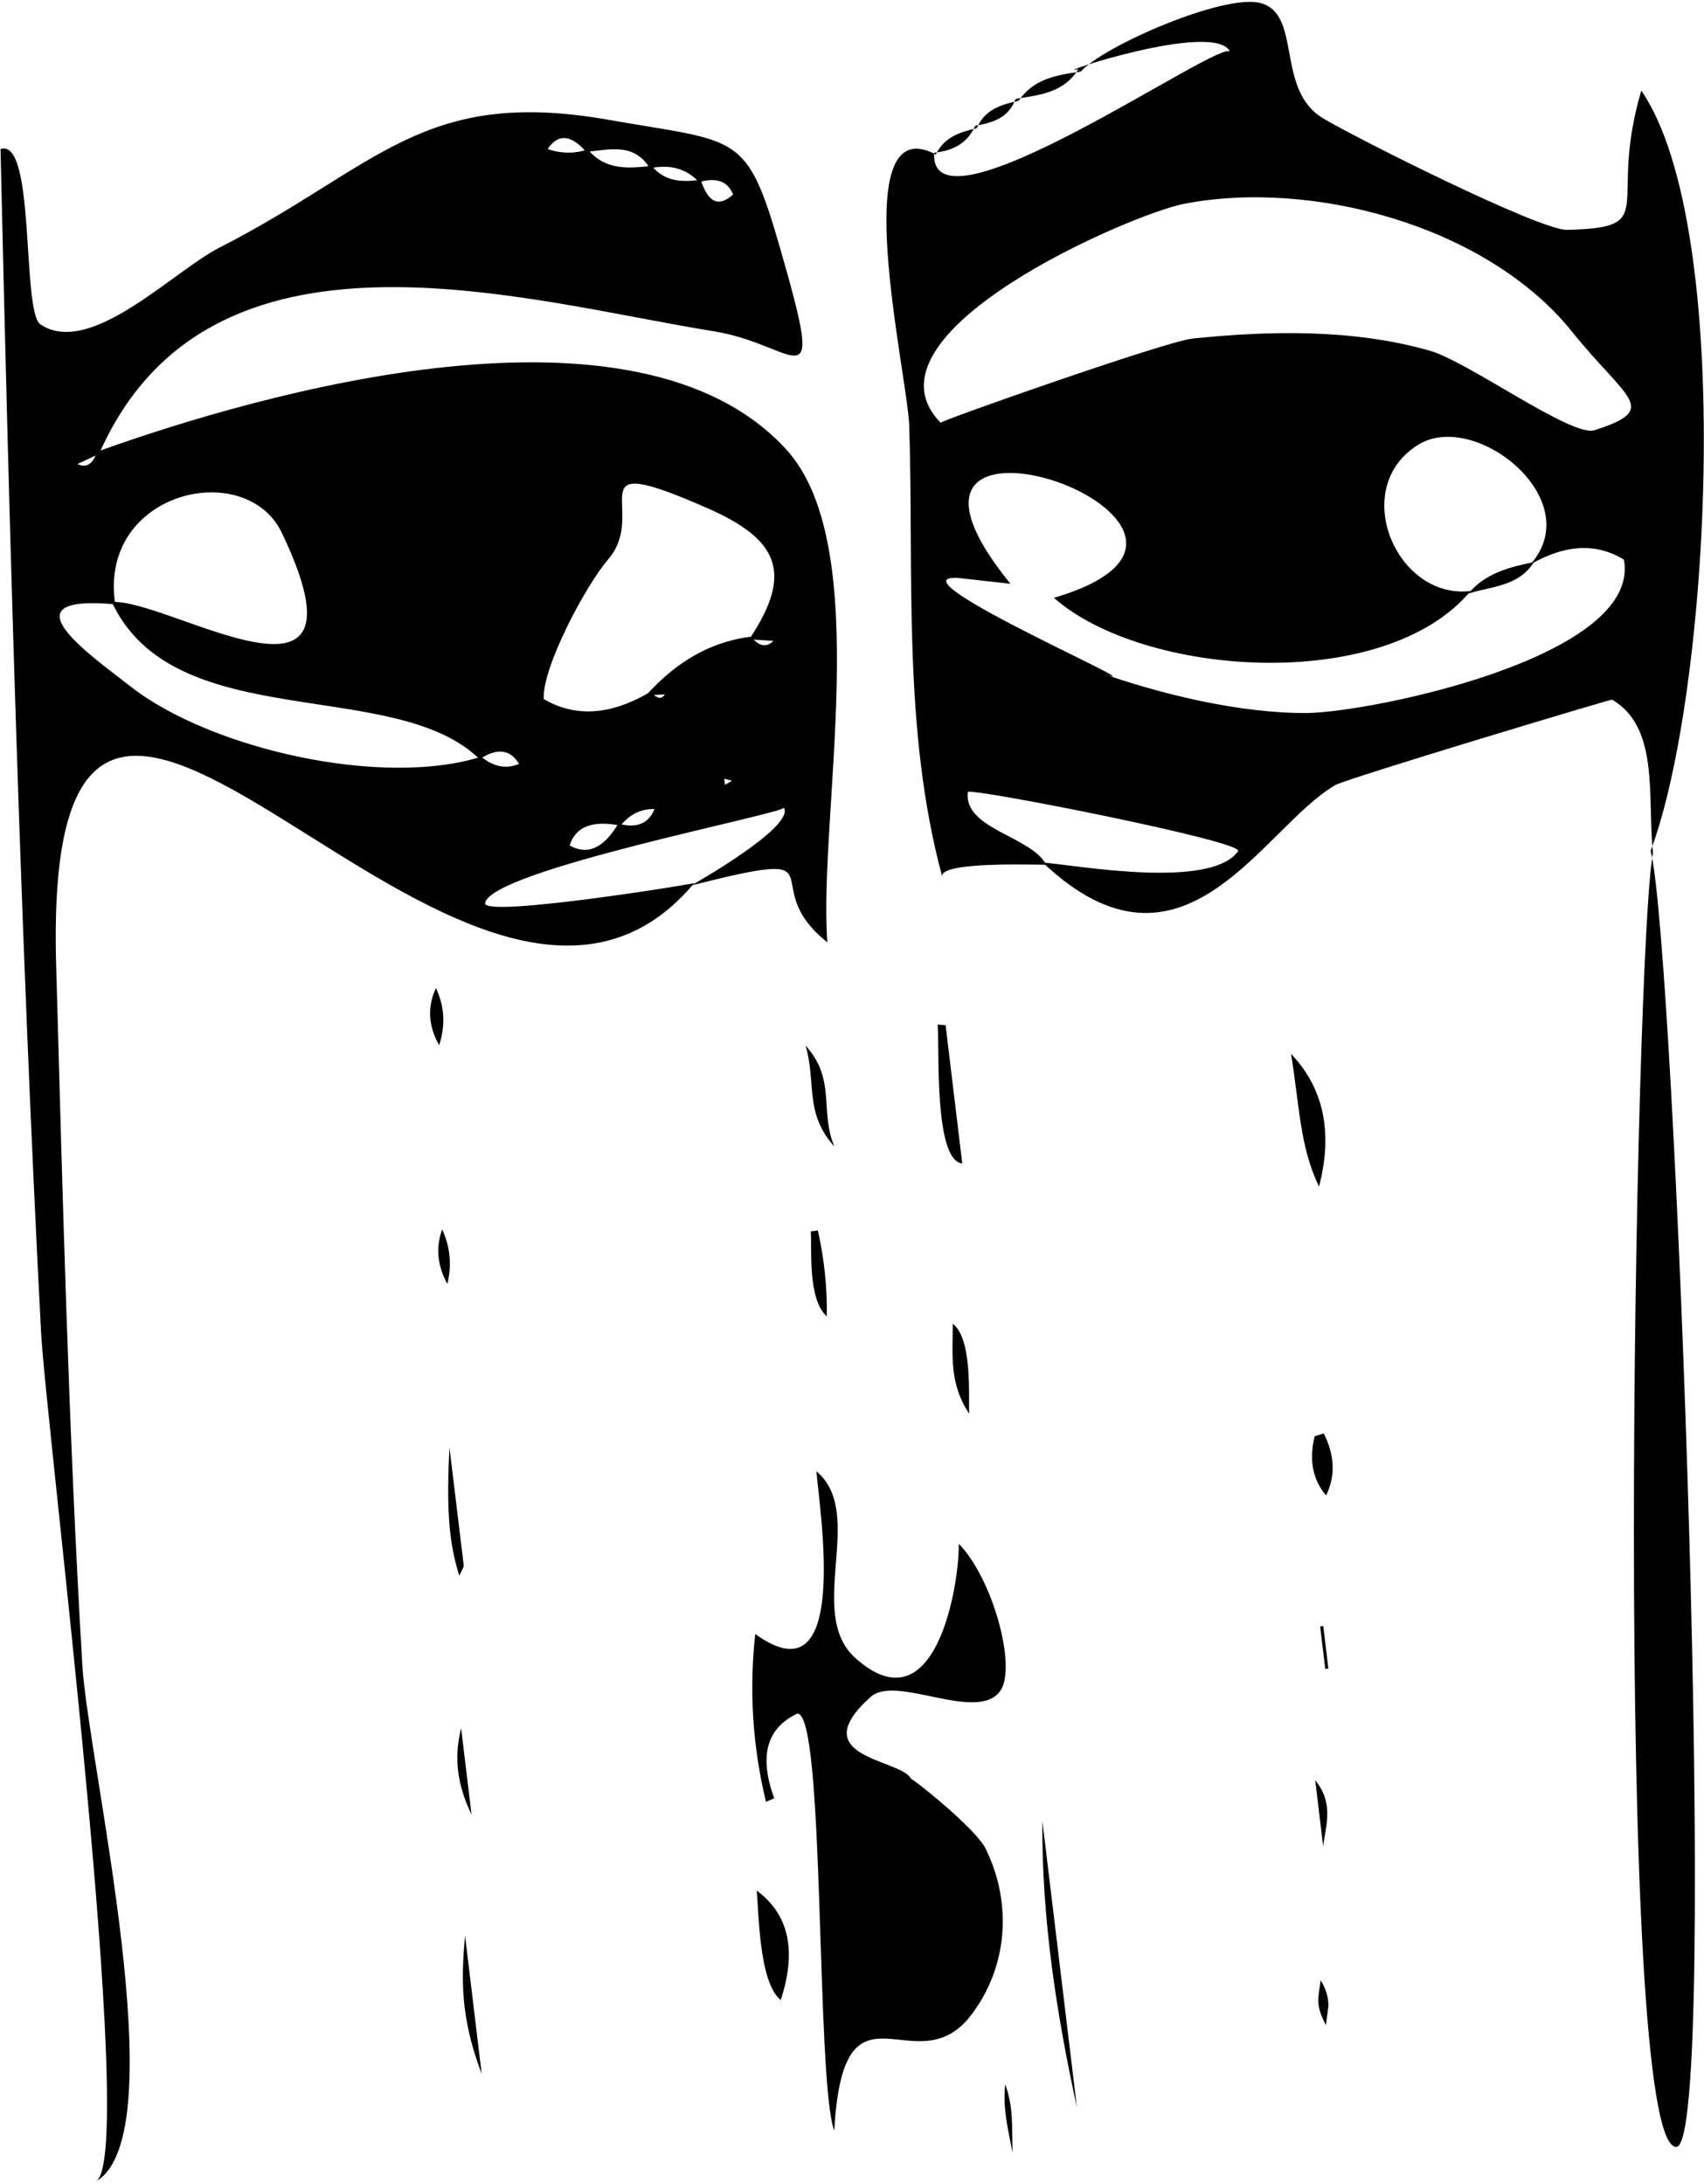 <svg width="597" height="765" viewBox="0 0 597 765" fill="none" xmlns="http://www.w3.org/2000/svg">
<path d="M33.878 158.293C91.243 137.645 223.137 99.832 275.578 157.589C306.565 191.709 286.622 286.119 289.858 330.123C263.585 309.159 297.174 296.355 242.235 310.179C242.235 310.144 278.814 289.637 274.593 282.918C275.824 284.853 171.892 304.762 169.958 316.37C169.043 321.822 247.933 308.877 243.255 309.335C163.345 404.941 14.252 145.313 19.669 338.002C21.955 419.714 24.03 501.848 28.849 583.384C30.853 617.398 61.875 747.862 33.632 764.184C48.439 755.601 16.116 500.335 14.358 466.18C7.183 328.153 3.349 190.373 0.184 52.205C12.564 48.16 7.499 109.188 14.182 113.656C31.627 125.299 60.714 94.978 76.823 86.782C132.394 58.431 147.764 30.467 213.184 41.969C258.731 49.989 261.51 45.944 273.222 86.641C289.612 143.554 279.834 120.867 250.219 116.083C182.901 105.249 73.235 71.516 34.722 158.996C32.19 160.192 29.657 161.388 27.125 162.584C30.326 164.026 32.612 162.584 33.949 158.293H33.878ZM205.376 53.225C200.029 47.104 195.527 46.753 191.87 52.205C196.407 53.823 201.12 53.893 205.973 52.381C212.023 59.662 220.112 59.099 228.307 58.079C232.915 63.742 239.07 63.883 245.506 62.968C248.039 70.988 251.802 72.712 256.832 68.139C255.003 63.496 251.028 62.054 244.909 63.812C240.16 58.712 234.287 57.587 227.674 58.958C222.082 49.848 213.465 52.451 205.34 53.225H205.376ZM217.439 289.25C207.591 287.28 201.647 289.566 199.572 296.179C205.798 299.732 211.46 297.199 216.63 288.546C222.997 290.27 227.217 288.581 229.292 283.446C224.65 283.305 220.675 285.24 217.404 289.215L217.439 289.25ZM168.586 265.084C172.912 268.672 177.344 269.516 181.846 267.617C178.786 262.481 174.178 261.919 168.023 265.964C138.338 236.804 60.96 257.803 39.189 210.915C58.85 209.473 132.676 257.803 98.77 186.714C86.038 160.087 34.265 172.222 40.385 211.724C0.359 208.03 32.295 229.909 45.661 240.427C73.692 262.446 134.047 276.059 168.621 265.084H168.586ZM226.971 242.854C229.011 242.291 230.734 246.442 232.95 243.276C230.734 243.381 228.519 243.522 226.303 243.628C236.256 232.618 248.039 224.914 263.127 223.05C265.941 226.497 268.544 226.955 270.971 224.528C268.157 224.352 265.343 224.141 262.494 223.965C278.181 200.538 272.624 188.895 247.687 177.956C200.205 157.132 227.78 178.905 213.043 196.001C205.2 205.111 189.9 233.849 190.498 244.894C201.331 251.261 213.5 250.627 226.971 242.889V242.854ZM253.983 274.933L256.48 273.526L253.737 272.788L253.983 274.933Z" fill="black"/>
<path d="M378.631 25.084C386.58 16.115 428.751 -2.282 441.553 1.06C456.325 4.894 446.723 31.24 463.465 41.406C474.228 47.948 539.401 80.731 549.003 80.52C582.17 79.747 563.001 72.571 575.03 31.733C608.056 79.922 599.193 242.713 578.301 298.078L579.11 298.676C577.07 279.365 581.537 254.848 564.795 245.105C564.443 244.894 471.871 272.717 467.826 275.039C442.221 289.847 414.682 348.906 365.336 302.159C376.696 303.038 424.143 311.797 433.78 298.184C436.172 294.807 339.274 275.742 339.063 277.466C337.55 290.445 361.221 292.908 366.497 302.862C370.577 303.354 328.476 301.103 330.129 307.189C316.131 255.516 320.211 201.065 318.558 149.253C317.96 131.067 295.837 37.29 327.843 54.104L327.315 53.365C324.924 85.832 428.575 12.738 430.966 18.19C425.972 6.829 366.567 26.843 377.681 24.276L378.631 25.014V25.084ZM369.24 209.437C454.567 184.287 291.546 127.725 354.011 204.513C347.82 203.809 341.63 203.141 335.405 202.437C310.468 201.452 414.33 246.019 384.399 235.326C406.381 243.17 434.519 249.994 457.978 249.783C479.996 249.572 575.241 230.226 568.945 196.071C559.273 190.126 548.335 190.689 536.2 197.724C556.354 174.93 516.821 143.625 497.019 155.725C472.434 170.709 489.105 210.176 515.238 207.045C485.131 243.135 400.719 237.19 369.24 209.437ZM417.777 118.615C445 115.801 474.298 115.238 500.958 122.871C514.359 126.705 550.726 153.227 558.57 150.73C581.888 143.273 570 140.142 550.726 116.153C520.83 78.973 459.456 62.722 414.823 71.41C396.146 75.033 299.072 116.962 329.566 148.092C329.039 147.564 408.457 119.565 417.777 118.615Z" fill="black"/>
<path d="M268.369 631.256C263.656 611.734 262.425 592.142 264.606 572.444C297.913 596.539 287.291 530.234 286.025 515.425C303.646 530.128 282.051 565.092 299.707 580.886C327.915 606.106 336.18 554.715 335.899 540.821C347.857 552.992 356.298 584.122 350.46 592.353C342.37 603.714 313.952 586.478 305.053 594.463C280.996 615.99 316.062 616.166 319.227 623.236C318.805 622.322 341.702 640.261 345.36 647.718C354.891 667.24 352.816 689.26 340.436 705.687C320.81 731.787 295.451 688.662 292.286 746.455C285.744 728.726 289.155 599.739 279.307 600.337C268.545 605.403 265.872 615.287 271.253 629.99C270.268 630.412 269.283 630.834 268.299 631.256H268.369Z" fill="black"/>
<path d="M578.3 298.114C586.742 329.174 602.85 751.486 587.339 752.119C564.9 753.069 572.778 329.631 579.144 298.712L578.335 298.114H578.3Z" fill="black"/>
<path d="M377.295 738.26C370.261 706.039 364.915 672.271 365.196 637.94L377.295 738.26Z" fill="black"/>
<path d="M331.292 359.143C333.227 375.218 335.161 391.293 337.131 407.579C327.036 406.629 329.217 366.213 328.514 358.932C329.428 359.002 330.343 359.072 331.292 359.143Z" fill="black"/>
<path d="M462.129 415.668C455.341 401.774 455.271 387.071 452.316 369.202C463.782 381.232 467.053 396.709 462.129 415.668Z" fill="black"/>
<path d="M162.925 678.039C164.543 691.581 166.196 705.124 168.763 726.546C160.99 706.109 161.694 692.426 162.925 678.039Z" fill="black"/>
<path d="M265.098 662.316C276.388 670.618 279.202 683.386 273.539 700.657C265.731 694.502 265.871 668.789 265.098 662.316Z" fill="black"/>
<path d="M157.438 506.842C159.83 526.645 161.166 537.69 162.503 548.7C161.975 549.791 161.447 550.916 160.92 552.007C157.121 540.153 156.418 528.017 157.473 506.842H157.438Z" fill="black"/>
<path d="M282.225 366.282C293.058 378.277 287.043 388.97 292.319 401.668C281.662 389.744 286.094 379.297 282.225 366.282Z" fill="black"/>
<path d="M286.552 431.11C288.768 440.995 289.823 451.019 289.682 461.15C283.07 455.416 284.406 438.145 284.09 431.392C284.899 431.286 285.743 431.181 286.552 431.075V431.11Z" fill="black"/>
<path d="M339.555 495.27C332.309 484.295 333.892 474.341 333.787 463.718C340.786 469.1 339.273 489.571 339.555 495.27Z" fill="black"/>
<path d="M165.209 635.724C160.989 626.79 158.562 617.468 161.551 605.403L165.209 635.724Z" fill="black"/>
<path d="M463.783 502.163C467.652 509.902 467.934 517.113 464.592 523.901C459.879 518.344 458.578 511.449 460.583 503.183C461.638 502.831 462.693 502.515 463.748 502.163H463.783Z" fill="black"/>
<path d="M463.57 646.769L460.791 623.659C467.438 631.855 464.484 639.418 463.57 646.769Z" fill="black"/>
<path d="M465.434 702.626C465.118 704.877 464.836 707.163 464.52 709.485C461.178 702.731 461.565 701.465 462.691 693.762C464.449 696.47 465.364 699.425 465.434 702.626Z" fill="black"/>
<path d="M153.85 366.178C150.051 359.389 149.664 352.741 152.724 346.163C155.749 352.495 156.136 359.178 153.85 366.178Z" fill="black"/>
<path d="M464.309 584.685L462.516 569.771C462.867 569.735 463.254 569.7 463.606 569.63L465.4 584.544C465.048 584.579 464.661 584.614 464.309 584.685Z" fill="black"/>
<path d="M354.751 754.229C353.027 745.013 351.339 739.174 352.148 730.169C355.173 738.119 354.469 745.576 354.751 754.229Z" fill="black"/>
<path d="M156.733 449.823C153.251 443.456 152.618 437.089 154.904 430.688C157.717 436.738 158.351 443.104 156.733 449.823Z" fill="black"/>
<path d="M356.862 35.355C362.067 27.581 370.333 26.244 378.668 25.083L377.719 24.345C372.654 32.505 364.142 33.314 355.877 34.616L356.897 35.319L356.862 35.355Z" fill="black"/>
<path d="M327.844 54.209C330.693 48.089 336.285 46.26 342.229 44.923L341.631 44.079C338.923 50.34 333.683 52.838 327.281 53.506L327.809 54.245L327.844 54.209Z" fill="black"/>
<path d="M342.229 44.923C344.937 38.416 350.705 36.622 356.825 35.356L355.805 34.652C353.413 41.3 347.751 43.059 341.631 44.044L342.229 44.888V44.923Z" fill="black"/>
<path d="M514.43 207.96C520.409 200.784 528.815 198.674 537.397 196.915C532.086 205.498 522.59 205.322 514.43 207.96Z" fill="black"/>
<path d="M352.885 203.844C358.688 205.919 364.456 207.994 370.26 210.105C364.456 208.03 358.688 205.954 352.885 203.844Z" fill="black"/>
</svg>
